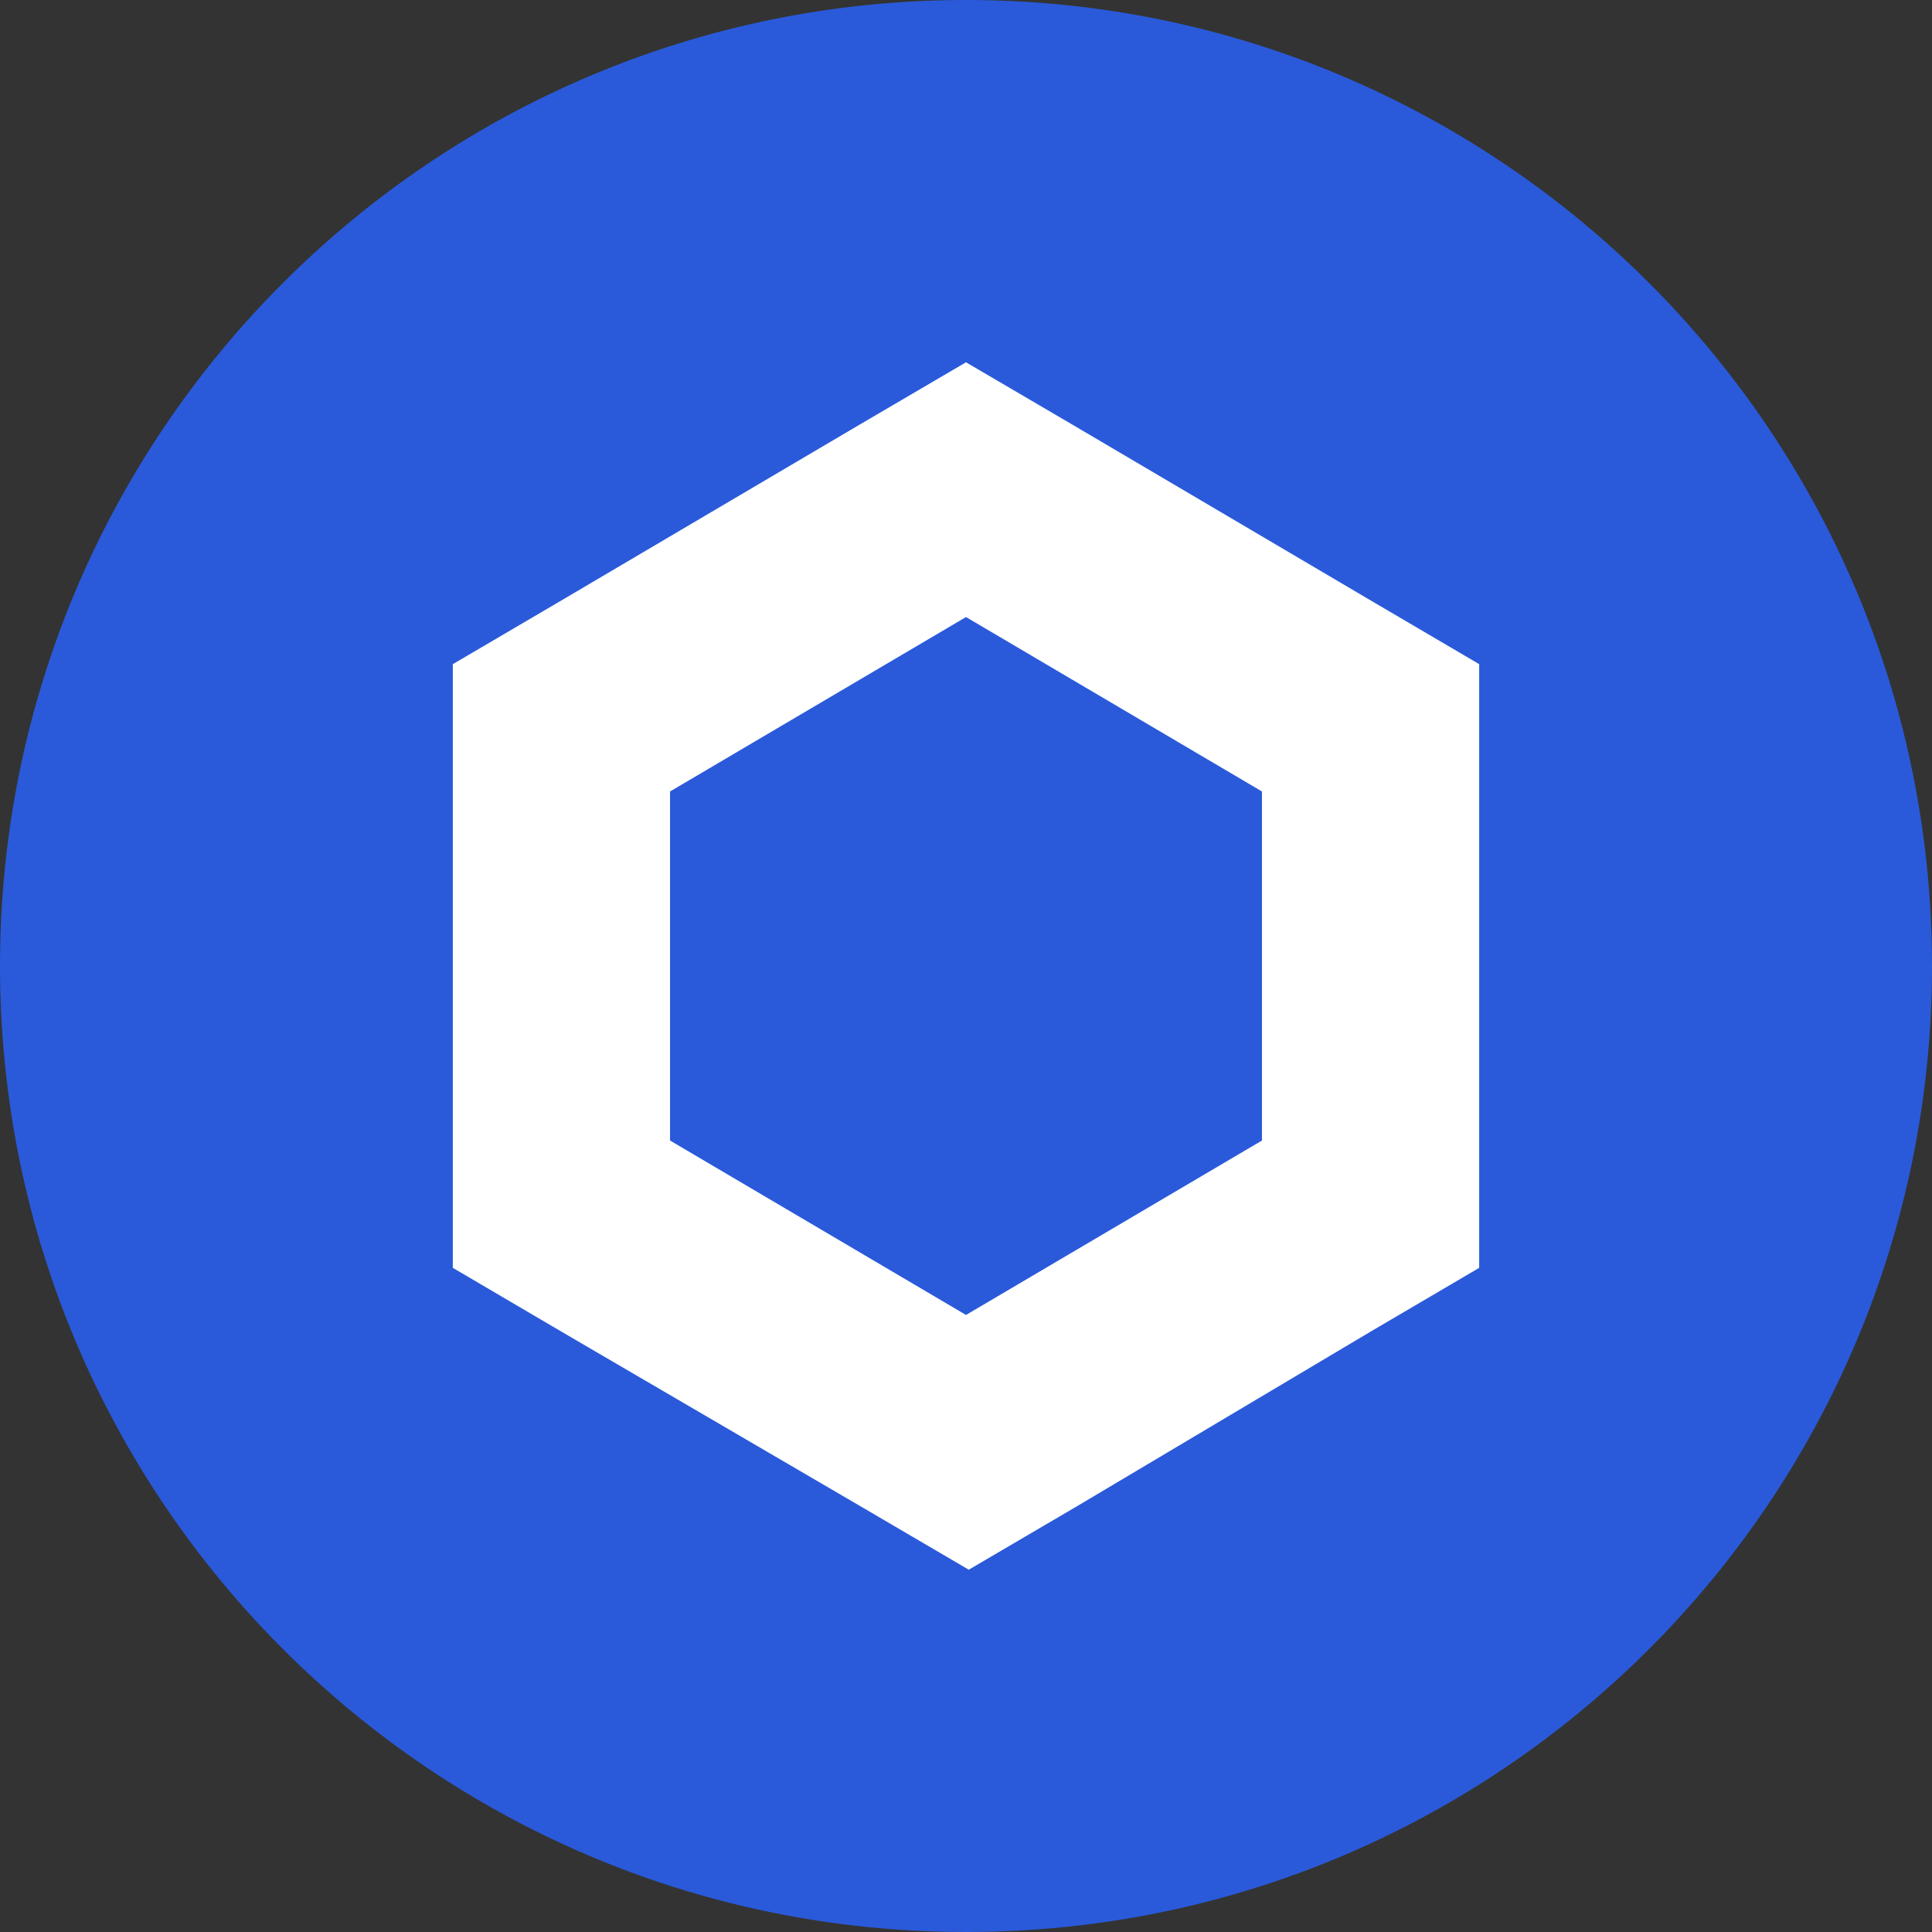 <svg width="21" height="21" viewBox="0 0 21 21" fill="none" xmlns="http://www.w3.org/2000/svg">
<rect x="0" y="0" width="21" height="21" fill="#333333" stroke="none"/>
<g id="Group">
<path id="Vector" d="M10.5 21C16.299 21 21 16.299 21 10.5C21 4.701 16.299 0 10.5 0C4.701 0 0 4.701 0 10.5C0 16.299 4.701 21 10.5 21Z" fill="#2A5ADA"/>
<path id="Vector_2" d="M10.5 3.938L9.319 4.63L6.103 6.526L4.922 7.219V13.781L6.102 14.474L9.349 16.37L10.53 17.062L11.71 16.37L14.898 14.474L16.078 13.781V7.219L14.898 6.526L11.681 4.63L10.5 3.938ZM7.283 12.397V8.603L10.5 6.707L13.717 8.603V12.397L10.5 14.293L7.283 12.397Z" fill="white"/>
</g>
</svg>
